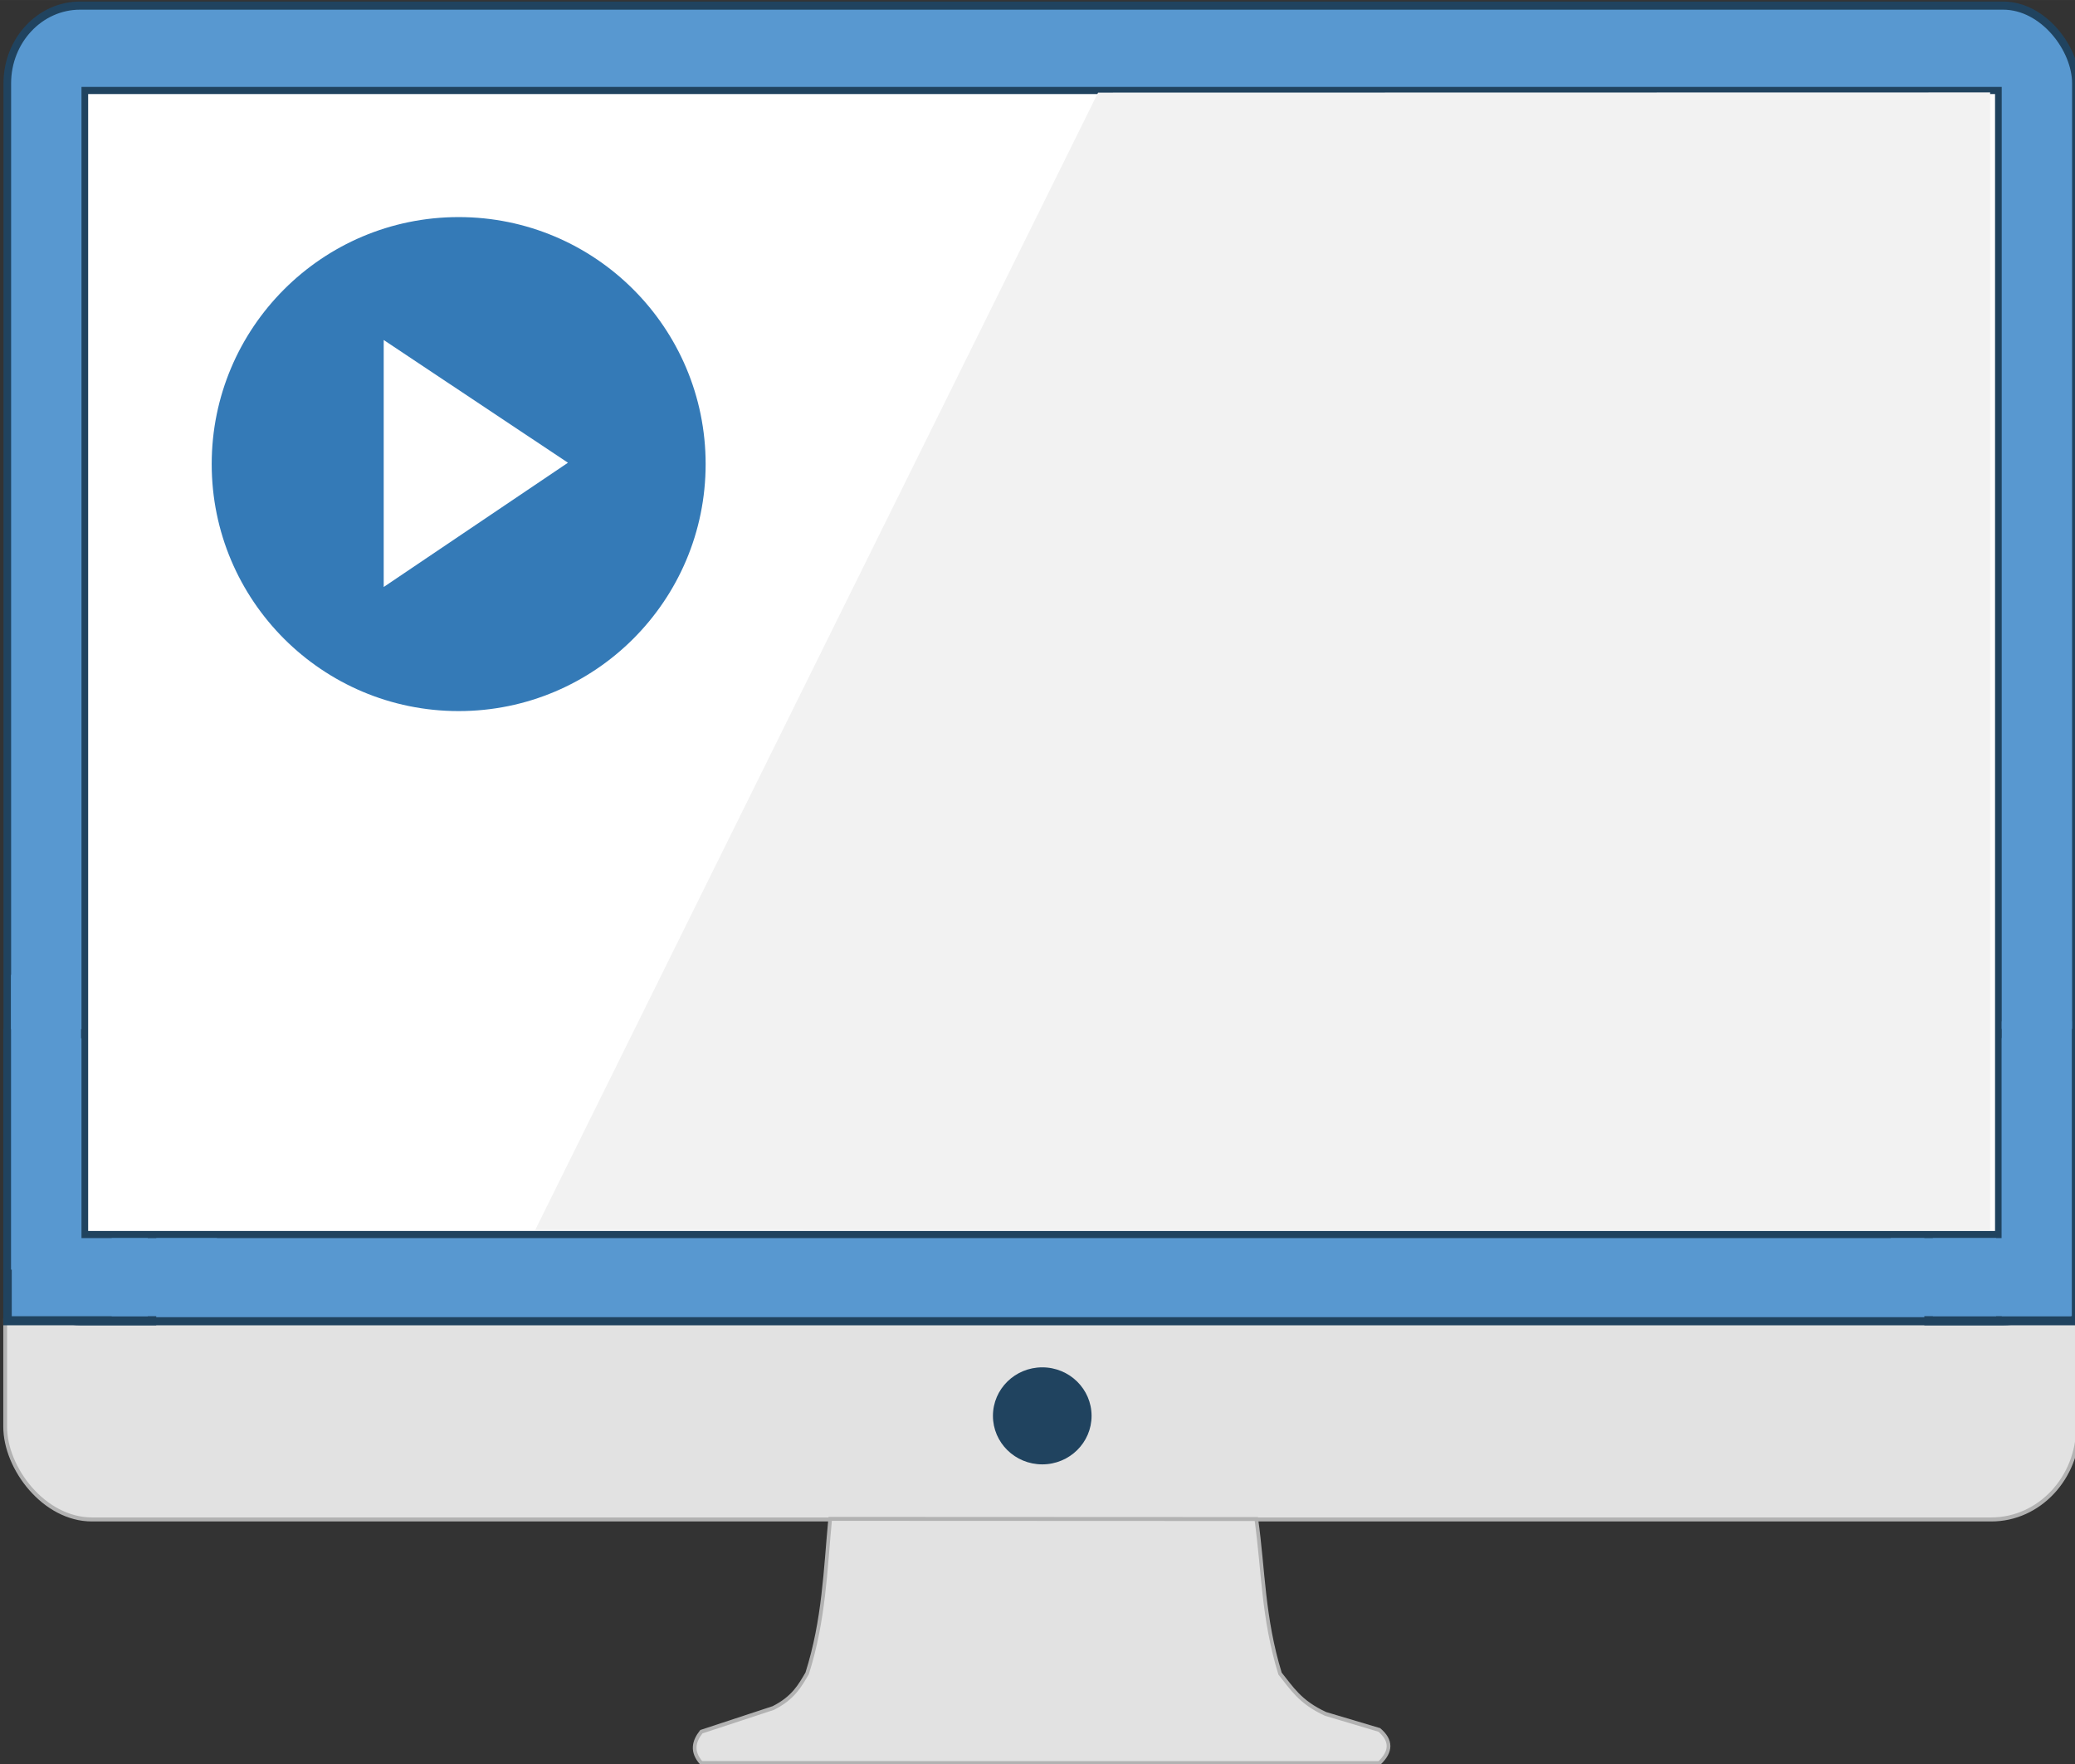 <?xml version="1.0" encoding="UTF-8" standalone="no"?>
<!-- Created with Inkscape (http://www.inkscape.org/) -->

<svg
   xmlns:osb="http://www.openswatchbook.org/uri/2009/osb"
   xmlns:dc="http://purl.org/dc/elements/1.1/"
   xmlns:cc="http://creativecommons.org/ns#"
   xmlns:rdf="http://www.w3.org/1999/02/22-rdf-syntax-ns#"
   xmlns:svg="http://www.w3.org/2000/svg"
   xmlns="http://www.w3.org/2000/svg"
   xmlns:xlink="http://www.w3.org/1999/xlink"
   xmlns:sodipodi="http://sodipodi.sourceforge.net/DTD/sodipodi-0.dtd"
   xmlns:inkscape="http://www.inkscape.org/namespaces/inkscape"
   width="80.493mm"
   height="68.434mm"
   viewBox="0 0 285.213 242.481"
   id="svg4221"
   version="1.1"
   inkscape:version="0.91 r13725"
   sodipodi:docname="try.svg">
  <rect x="0" y="0" width="285.213" height="242.481" fill="#333333" stroke="none"/>
  <defs
     id="defs4223">
    <linearGradient
       gradientTransform="matrix(1.843,0,0,1.723,-2375.427,-1022.304)"
       gradientUnits="userSpaceOnUse"
       y2="-665.107"
       x2="2469.813"
       y1="-665.107"
       x1="1898.087"
       id="linearGradient6863-4"
       xlink:href="#linearGradient6859-5"
       inkscape:collect="always" />
    <linearGradient
       osb:paint="solid"
       id="linearGradient6859-5">
      <stop
         id="stop6861-5"
         offset="0"
         style="stop-color:#ffffff;stop-opacity:1;" />
    </linearGradient>
    <linearGradient
       y2="-223.158"
       x2="1674.063"
       y1="-223.158"
       x1="1484.8"
       gradientTransform="matrix(1.843,0,0,1.723,-2375.427,-1022.304)"
       gradientUnits="userSpaceOnUse"
       id="linearGradient4531"
       xlink:href="#linearGradient6939-7"
       inkscape:collect="always" />
    <linearGradient
       osb:paint="solid"
       id="linearGradient6939-7">
      <stop
         id="stop6941-1"
         offset="0"
         style="stop-color:#e2e2e2;stop-opacity:1;" />
    </linearGradient>
  </defs>
  <sodipodi:namedview
     id="base"
     pagecolor="#ffffff"
     bordercolor="#666666"
     borderopacity="1.0"
     inkscape:pageopacity="0.0"
     inkscape:pageshadow="2"
     inkscape:zoom="1"
     inkscape:cx="292.50792"
     inkscape:cy="227.2034"
     inkscape:document-units="px"
     inkscape:current-layer="layer3"
     showgrid="false"
     fit-margin-top="0"
     fit-margin-left="0"
     fit-margin-right="0"
     fit-margin-bottom="0"
     inkscape:window-width="1855"
     inkscape:window-height="1056"
     inkscape:window-x="65"
     inkscape:window-y="24"
     inkscape:window-maximized="1" />
  <g
     inkscape:label="Capa 1"
     inkscape:groupmode="layer"
     id="layer1"
     transform="translate(-44.106,-429.614)">
    <g
       transform="translate(-777.463,127.719)"
       id="g4641">
      <g
         id="layer3"
         inkscape:label="Mac"
         style="display:inline"
         transform="matrix(0.543,0,0,0.58,246.419,744.575)">
        <rect
           style="color:#000000;display:inline;overflow:visible;visibility:visible;fill:#e2e2e2;fill-opacity:1;fill-rule:nonzero;stroke:#b2b2b2;stroke-width:0.955;stroke-linecap:butt;stroke-linejoin:miter;stroke-miterlimit:4;stroke-dasharray:none;stroke-dashoffset:0;stroke-opacity:1;marker:none;enable-background:accumulate"
           id="rect6893"
           width="524.712"
           height="69.345"
           x="1060.518"
           y="-472.551"
           ry="21.963" />
        <rect
           style="color:#000000;display:inline;overflow:visible;visibility:visible;fill:#5898d0;fill-opacity:1;fill-rule:nonzero;stroke:#20435f;stroke-width:1.931;stroke-linecap:butt;stroke-linejoin:miter;stroke-miterlimit:4;stroke-dasharray:none;stroke-dashoffset:0;stroke-opacity:1;marker:none;enable-background:accumulate"
           id="rect4636"
           width="523.635"
           height="311.74"
           x="1061.056"
           y="-761.916"
           ry="18.424" />
        <rect
           style="color:#000000;display:inline;overflow:visible;visibility:visible;fill:#5898d0;fill-opacity:1;fill-rule:nonzero;stroke:#20435f;stroke-width:2.146;stroke-linecap:butt;stroke-linejoin:miter;stroke-miterlimit:4;stroke-dasharray:none;stroke-dashoffset:0;stroke-opacity:1;marker:none;enable-background:accumulate"
           id="rect6869"
           width="36.569"
           height="68.012"
           x="1061.113"
           y="-518.3"
           ry="0" />
        <rect
           style="color:#000000;display:inline;overflow:visible;visibility:visible;fill:#5898d0;fill-opacity:1;fill-rule:nonzero;stroke:#20435f;stroke-width:2.163;stroke-linecap:butt;stroke-linejoin:miter;stroke-miterlimit:4;stroke-dasharray:none;stroke-dashoffset:0;stroke-opacity:1;marker:none;enable-background:accumulate"
           id="rect6869-6"
           width="37.115"
           height="68.059"
           x="1547.407"
           y="-518.354"
           ry="0" />
        <rect
           style="color:#000000;display:inline;overflow:visible;visibility:visible;fill:url(#linearGradient6863-4);fill-opacity:1;fill-rule:nonzero;stroke:#20435f;stroke-width:1.689;stroke-linecap:butt;stroke-linejoin:miter;stroke-miterlimit:4;stroke-dasharray:none;stroke-dashoffset:0;stroke-opacity:1;marker:none;enable-background:accumulate"
           id="rect4638"
           width="484.387"
           height="271.083"
           x="1080.68"
           y="-741.802"
           ry="0" />
        <path
           style="fill:url(#linearGradient4531);fill-opacity:1;stroke:#b2b2b2;stroke-width:0.933px;stroke-linecap:butt;stroke-linejoin:miter;stroke-opacity:1"
           d="m 1269.355,-403.347 c -1.222,12.069 -1.534,23.964 -5.831,36.618 -1.815,2.879 -3.441,5.784 -8.575,8.21 l -18.21,5.611 c -1.915,2.287 -2.56,4.698 0.012,7.423 l 171.609,0.01 c 3.13,-2.776 3.09,-5.393 0,-7.857 l -13.586,-3.79 c -6.55,-2.802 -8.661,-6.237 -11.545,-9.563 -4.348,-13.289 -4.193,-24.5 -6.006,-36.618 z"
           id="path6937"
           inkscape:connector-curvature="0"
           sodipodi:nodetypes="ccccccccccc" />
        <rect
           style="opacity:1;fill:#5898d0;fill-opacity:1;stroke:none;stroke-width:0.535;stroke-linecap:round;stroke-miterlimit:4;stroke-dasharray:none;stroke-opacity:1"
           id="rect4151"
           width="17.736"
           height="69.866"
           x="1565.923"
           y="-521.241" />
        <rect
           style="opacity:1;fill:#5898d0;fill-opacity:1;stroke:none;stroke-width:0.3;stroke-linecap:round;stroke-miterlimit:4;stroke-dasharray:none;stroke-opacity:1"
           id="rect4153"
           width="26.659"
           height="18.491"
           x="1537.839"
           y="-469.867" />
        <rect
           style="display:inline;opacity:1;fill:#5898d0;fill-opacity:1;stroke:none;stroke-width:0.3;stroke-linecap:round;stroke-miterlimit:4;stroke-dasharray:none;stroke-opacity:1"
           id="rect4153-3"
           width="26.659"
           height="18.491"
           x="1087.481"
           y="-469.862" />
        <rect
           style="display:inline;opacity:1;fill:#5898d0;fill-opacity:1;stroke:none;stroke-width:0.535;stroke-linecap:round;stroke-miterlimit:4;stroke-dasharray:none;stroke-opacity:1"
           id="rect4151-6"
           width="17.736"
           height="69.866"
           x="1062.001"
           y="-532.263" />
      </g>
      <ellipse
         style="fill:#20435f;fill-opacity:1;fill-rule:nonzero;stroke:none"
         id="path3975-5"
         transform="matrix(0.889,0,0,0.889,361.754,28.987)"
         cx="678.375"
         cy="525.862"
         rx="7.625"
         ry="7.5" />
      <path
         style="fill:#f2f2f2;fill-opacity:1;stroke:none"
         d="m 1095.117,314.597 -122.616,0.025 -77.368,156.316 199.983,0.059 z"
         id="path3977-2"
         inkscape:connector-curvature="0"
         sodipodi:nodetypes="ccccc" />
      <circle
         transform="matrix(1.587,0,0,1.587,-547.285,-266.971)"
         id="path4623"
         style="fill:#347ab7;fill-opacity:1;fill-rule:nonzero;stroke:none"
         cx="902.268"
         cy="398.642"
         r="21.39" />
      <path
         sodipodi:nodetypes="cccc"
         inkscape:connector-curvature="0"
         id="path4625"
         d="m 874.311,348.622 0,33.942 25.324,-17.077 z"
         style="fill:#ffffff;fill-opacity:1;stroke:none" />
    </g>
  </g>
</svg>
